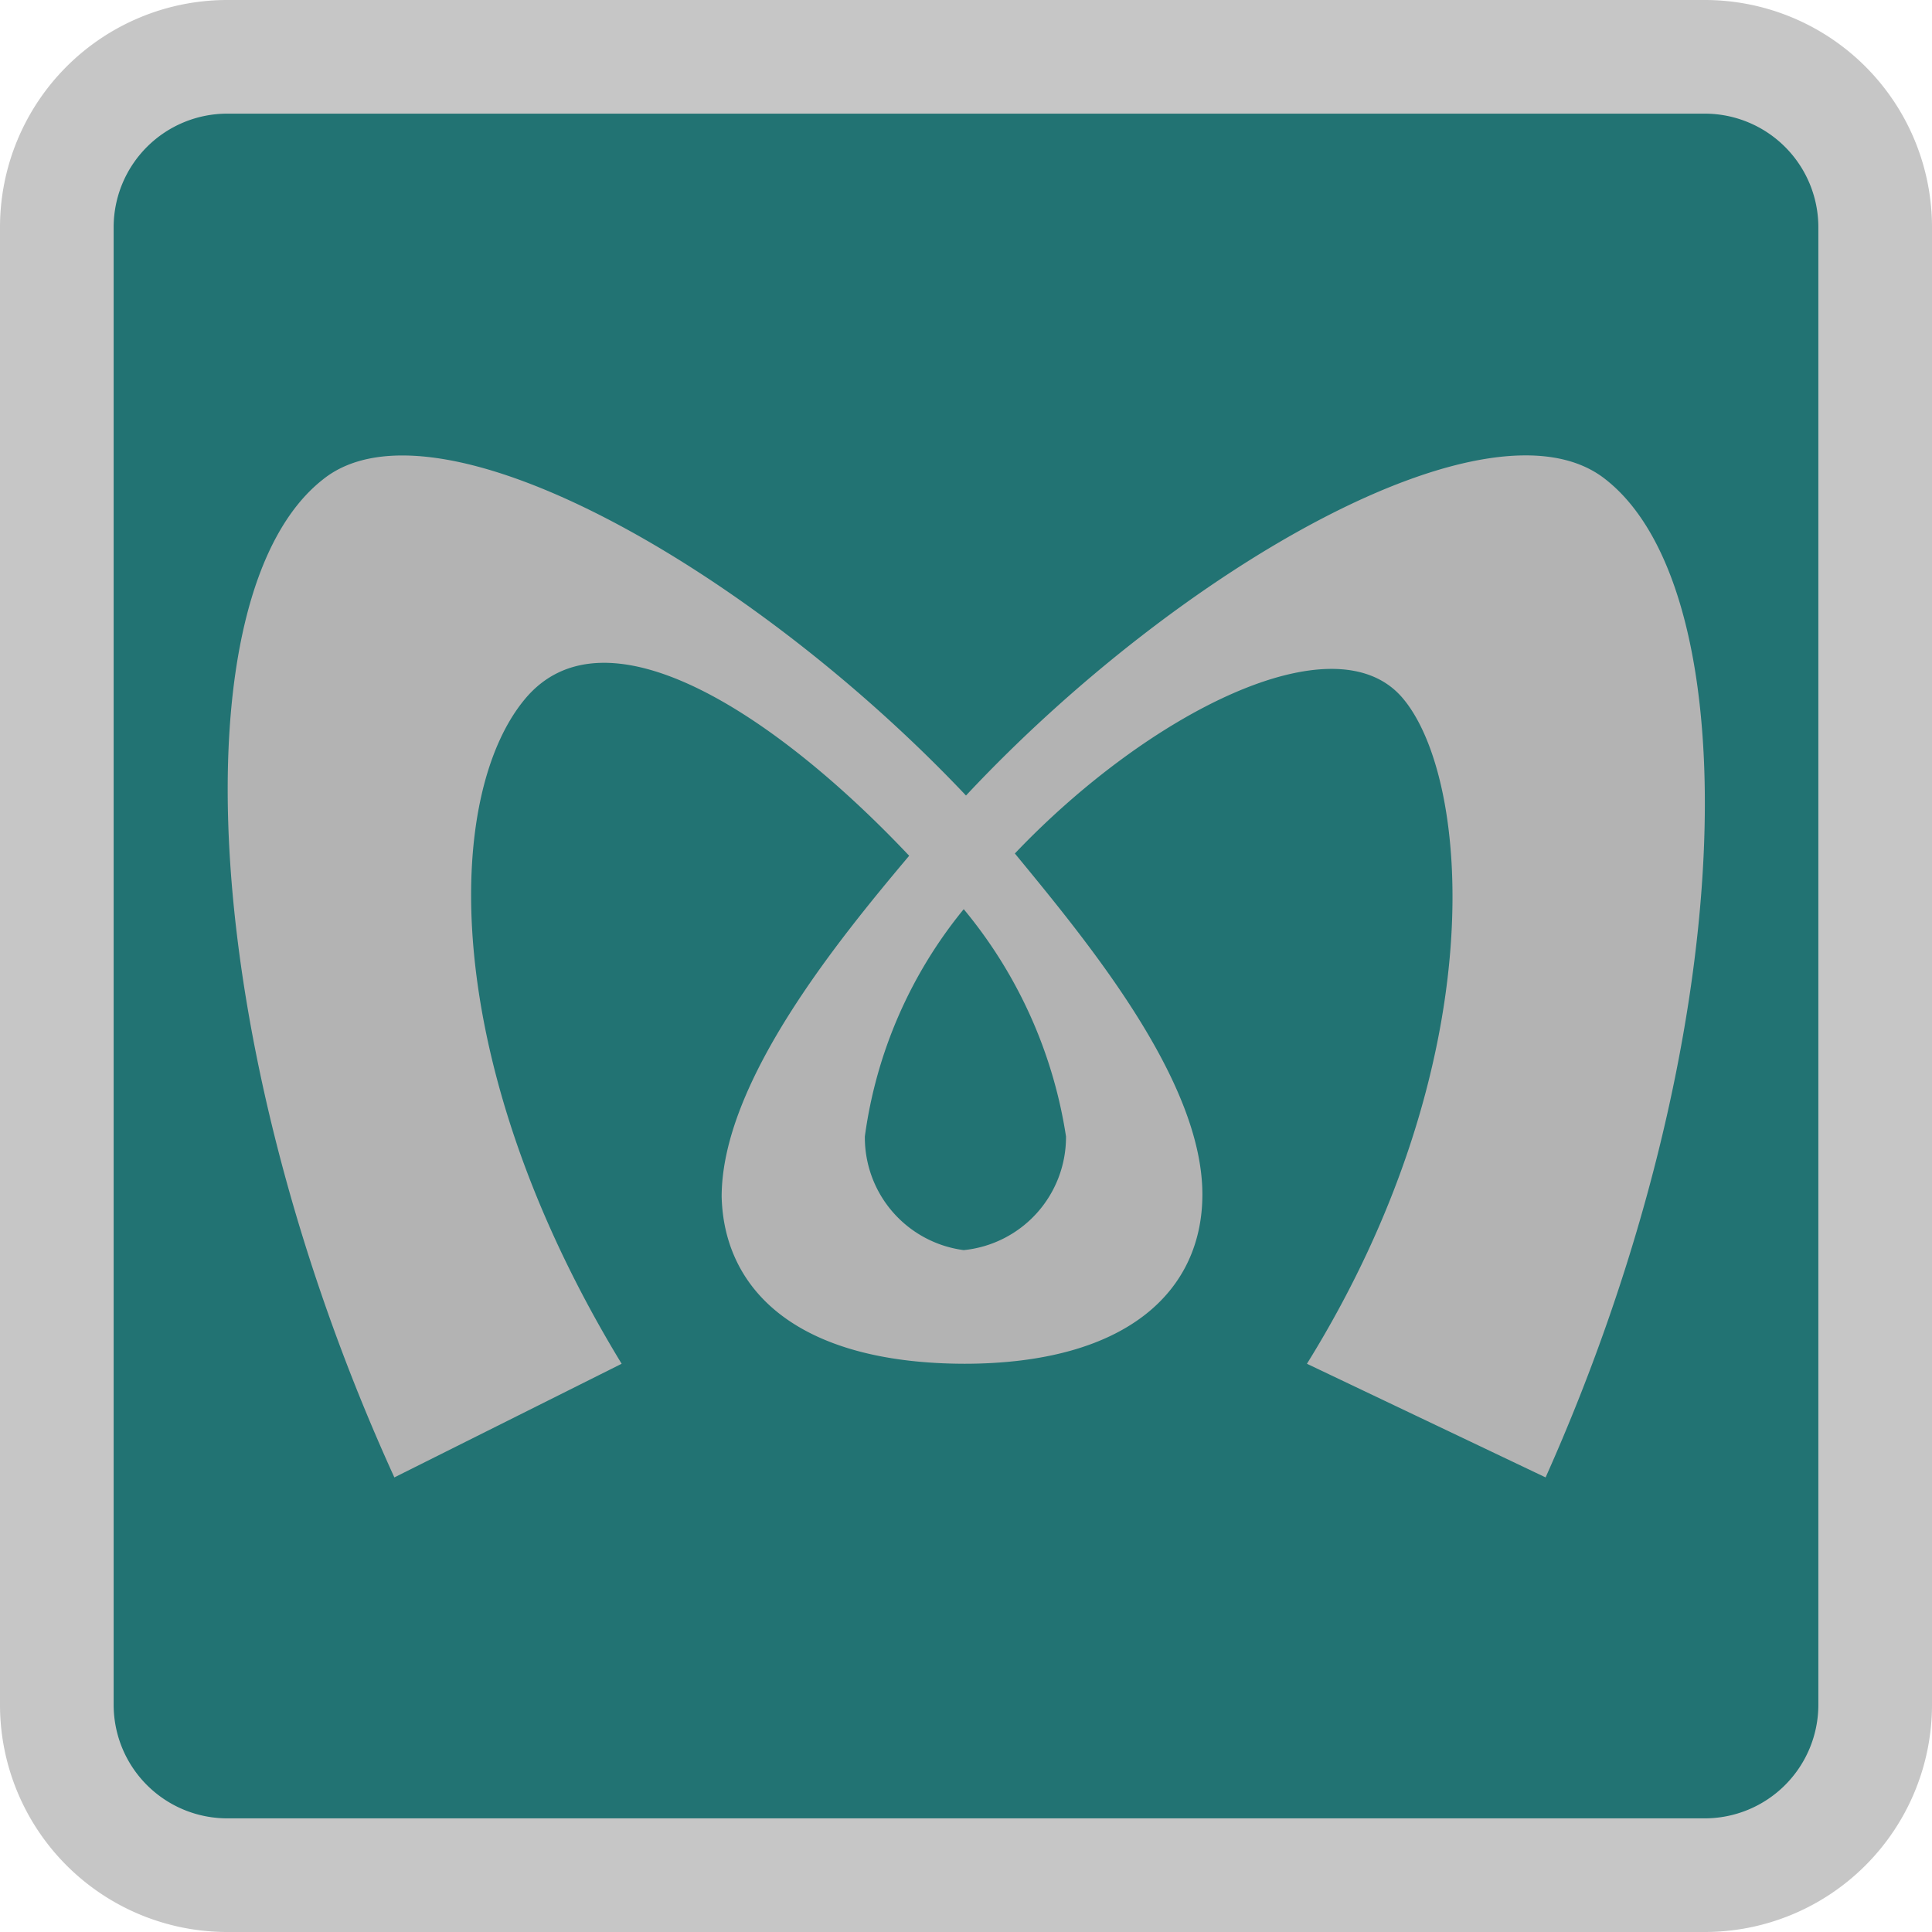 <svg xmlns="http://www.w3.org/2000/svg" viewBox="0 0 17 17" height="17" width="17"><title>tokyo-metro.svg</title><path fill="#b3b3b3" opacity="0.75" d="M2,0L15,0A2,2,0,0,1,17,2L17,15A2,2,0,0,1,15,17L2,17A2,2,0,0,1,0,15L0,2A2,2,0,0,1,2,0"></path><path fill="#227373" d="M2,1L15,1A1,1,0,0,1,16,2L16,15A1,1,0,0,1,15,16L2,16A1,1,0,0,1,1,15L1,2A1,1,0,0,1,2,1"></path><path fill="#b3b3b3" d="M8.48,11a1,1,0,0,1-.87-1,4,4,0,0,1,.87-2,4.1,4.1,0,0,1,.9,2A1,1,0,0,1,8.48,11Zm0,1c1.45,0,2.1-.65,2.1-1.49,0-1-1-2.21-1.65-3,1.17-1.23,2.81-2.07,3.41-1.37S13.15,9.34,11.5,12l2.1,1c1.73-3.87,1.8-7.78.53-8.78-1-.8-3.75.77-5.63,2.78C6.61,5,3.83,3.42,2.84,4.22c-1.27,1-1.12,4.94.63,8.78l2-1C3.85,9.34,3.91,7,4.62,6.15S6.83,6.29,8,7.53c-0.64.76-1.65,2-1.65,3C6.37,11.34,7,12,8.5,12Z"></path></svg>